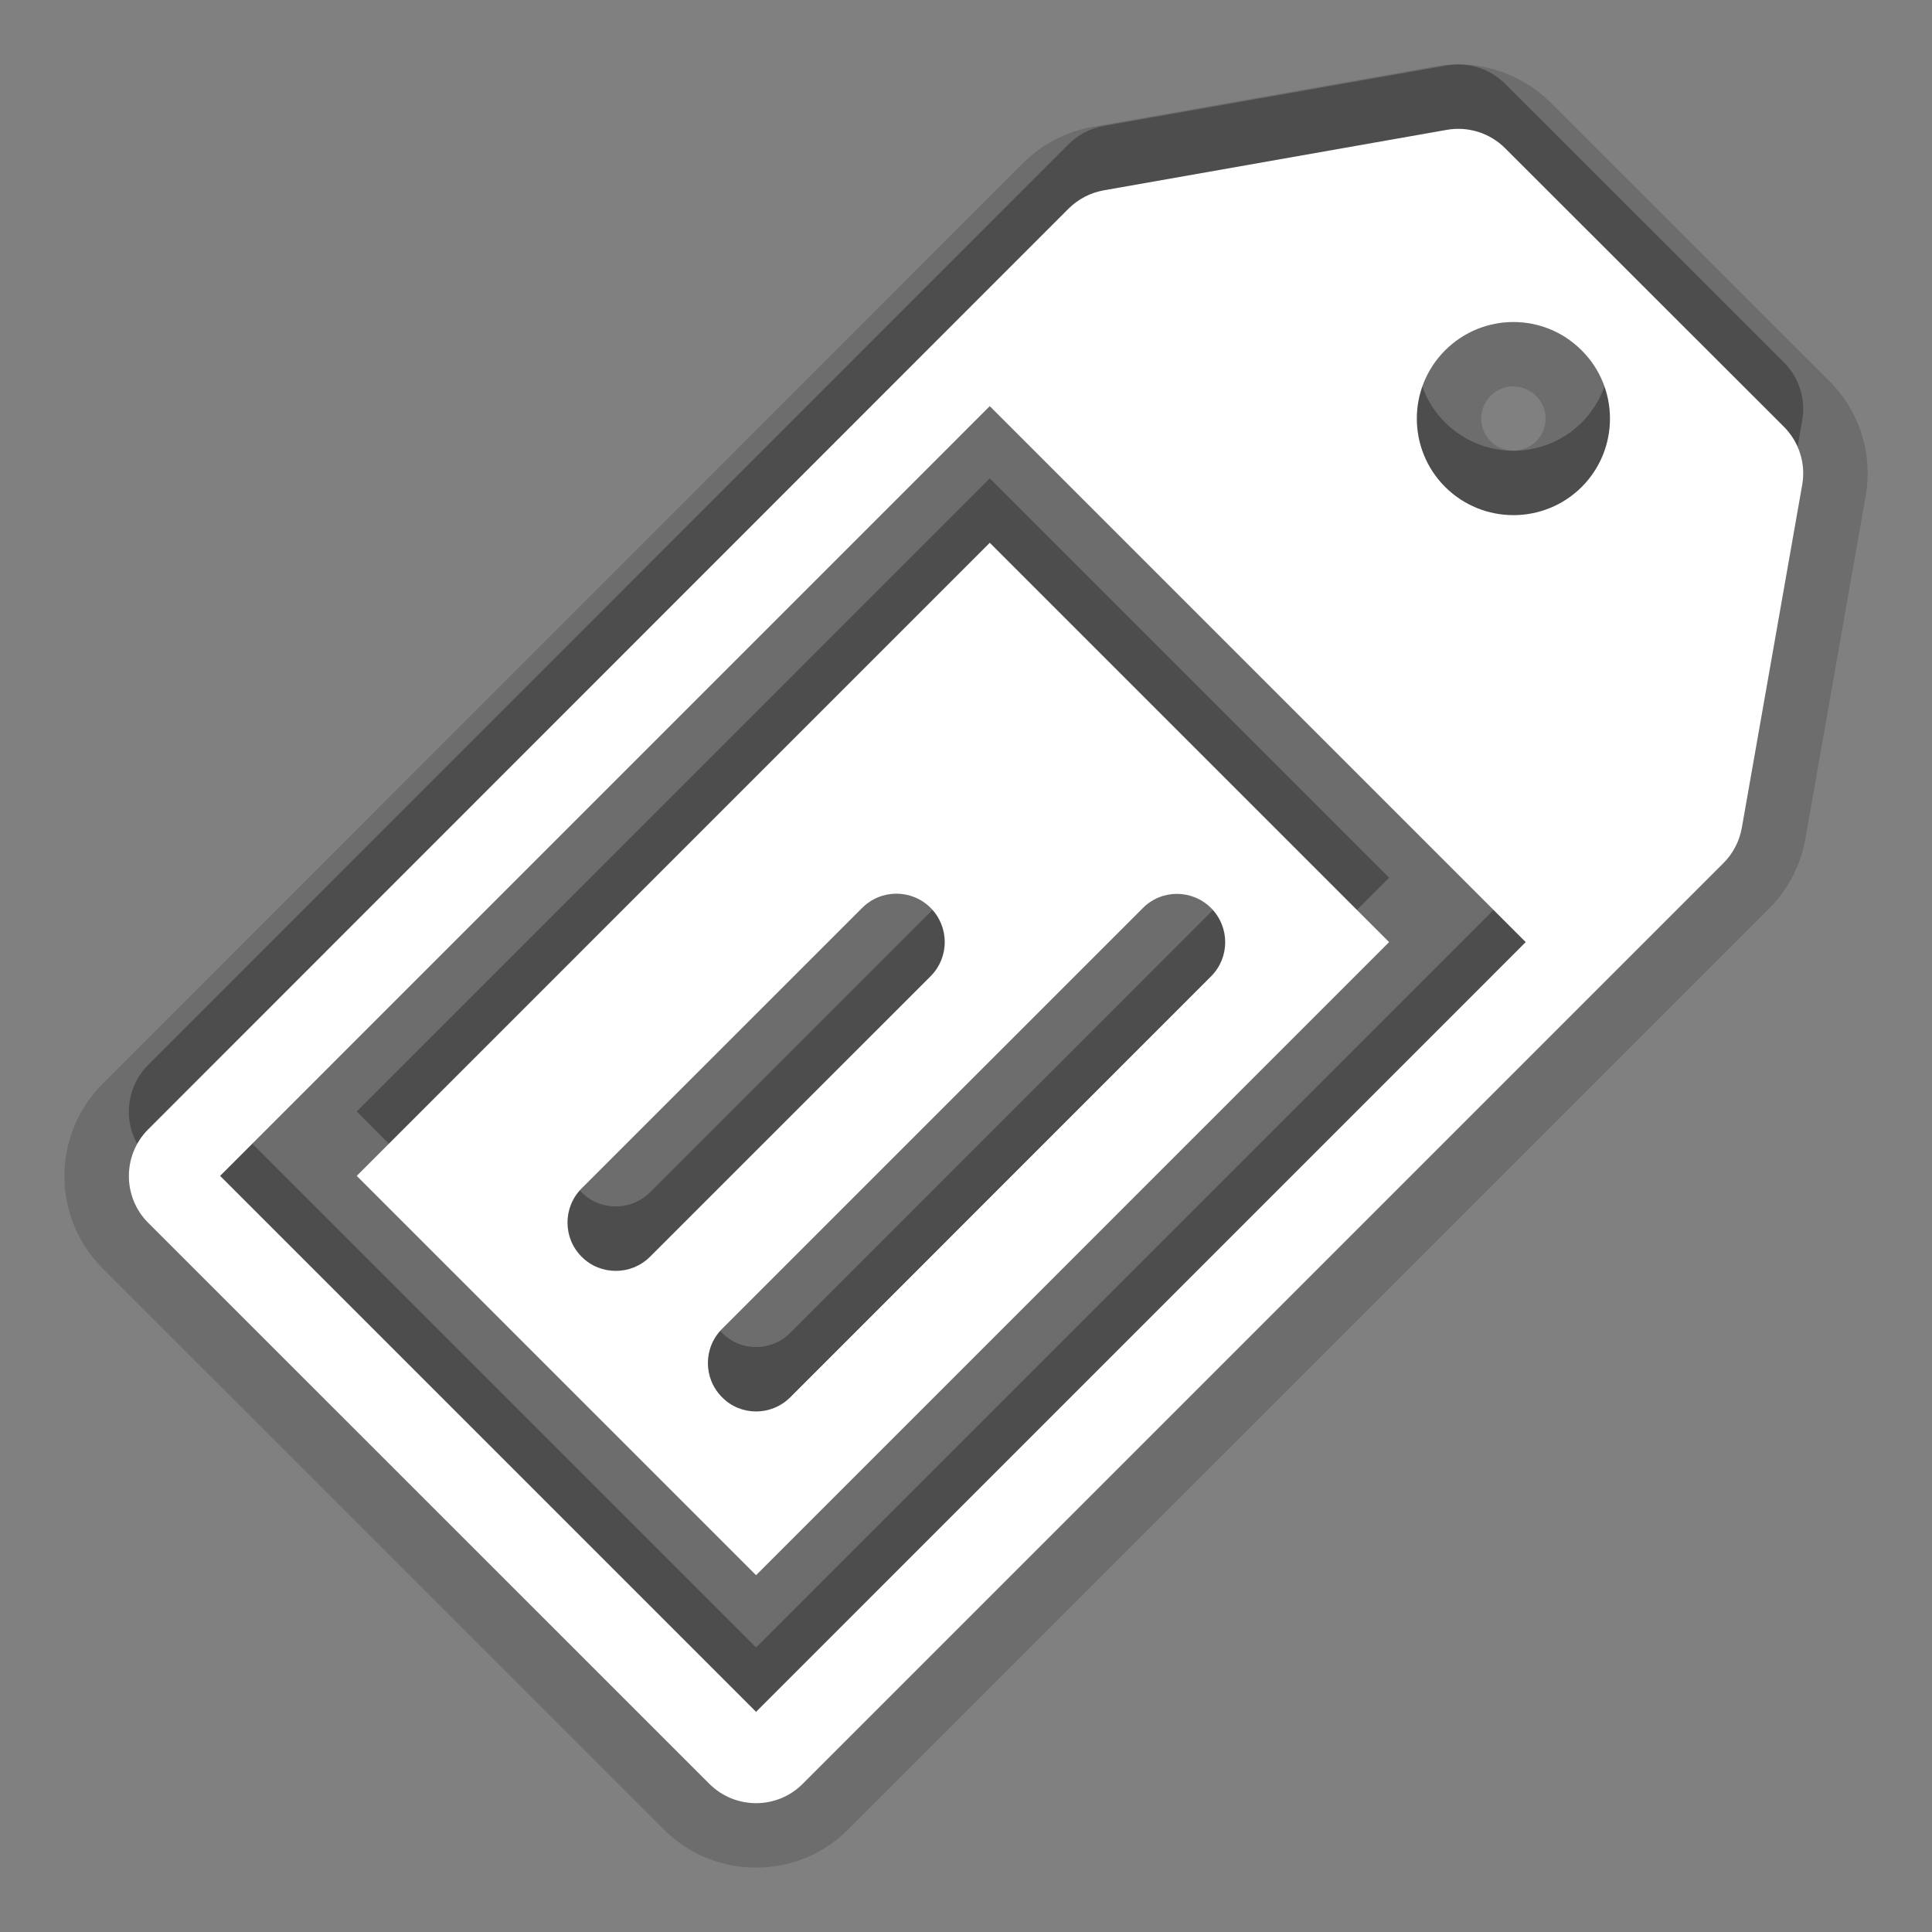 <?xml version="1.0" encoding="utf-8"?>
<!-- Generator: Adobe Illustrator 15.0.0, SVG Export Plug-In . SVG Version: 6.00 Build 0)  -->
<!DOCTYPE svg PUBLIC "-//W3C//DTD SVG 1.1//EN" "http://www.w3.org/Graphics/SVG/1.1/DTD/svg11.dtd">
<svg version="1.1" xmlns="http://www.w3.org/2000/svg" xmlns:xlink="http://www.w3.org/1999/xlink" x="0px" y="0px" width="30px"
	 height="30px" viewBox="0 0 30 30" enable-background="new 0 0 30 30" xml:space="preserve">
<rect x="0" y="0" width="30" height="30" fill="#808080" stroke="none"/>
<g id="DO_NOT_EDIT_-_BOUNDING_BOX">
	<rect id="BOUNDING_BOX" fill="none" width="30" height="30"/>
</g>
<g id="PLACE_YOUR_GRAPHIC_HERE">
	<g>
		<path opacity="0.3" d="M27.699,5.625l-4.328-4.324c-0.236-0.236-0.574-0.343-0.904-0.285l-5.326,0.939
			c-0.209,0.037-0.398,0.136-0.547,0.283L2.301,16.536c-0.4,0.401-0.4,1.052,0,1.452l8.713,8.711c0.4,0.4,1.051,0.402,1.451,0
			L26.76,12.404c0.15-0.149,0.25-0.342,0.287-0.549l0.938-5.328C28.043,6.2,27.936,5.861,27.699,5.625z M11.74,25.581l-8.322-8.322
			L15.369,5.307l8.322,8.322L11.74,25.581z M24.561,6.561c-0.586,0.584-1.535,0.584-2.121,0c-0.586-0.586-0.586-1.535,0-2.121
			s1.535-0.586,2.119,0C25.146,5.023,25.146,5.975,24.561,6.561z M5.539,17.259l6.201,6.201l9.83-9.831l-6.201-6.201L5.539,17.259z
			 M9.563,18.734c-0.193,0-0.385-0.072-0.531-0.219c-0.293-0.293-0.293-0.769,0-1.062l4.357-4.356c0.293-0.293,0.768-0.293,1.061,0
			s0.293,0.769,0,1.062l-4.357,4.356C9.945,18.662,9.754,18.734,9.563,18.734z M18.805,13.1c0.293,0.293,0.293,0.768,0,1.061
			l-6.533,6.535c-0.146,0.146-0.338,0.221-0.531,0.221c-0.191,0-0.383-0.072-0.529-0.221c-0.293-0.293-0.293-0.768,0-1.061
			l6.535-6.535C18.037,12.807,18.512,12.807,18.805,13.1z"/>
		<path opacity="0.15" d="M11.74,29c-0.542,0-1.051-0.211-1.434-0.594l-8.713-8.711c-0.79-0.789-0.79-2.074-0.001-2.865
			L15.887,2.531c0.297-0.295,0.669-0.488,1.079-0.561l5.327-0.94C22.411,1.01,22.528,1,22.645,1c0.534,0,1.057,0.216,1.434,0.593
			l4.328,4.324c0.469,0.469,0.679,1.137,0.563,1.786l-0.937,5.325c-0.075,0.416-0.271,0.79-0.567,1.085L13.172,28.406
			C12.792,28.789,12.282,29,11.74,29z M23.5,6c-0.077,0-0.226,0.019-0.354,0.146c-0.194,0.195-0.194,0.512,0,0.707
			c0.127,0.126,0.276,0.145,0.354,0.145s0.227-0.019,0.354-0.146C23.981,6.726,24,6.577,24,6.5s-0.02-0.225-0.146-0.351
			C23.725,6.019,23.576,6,23.5,6z"/>
		<path opacity="0.15" d="M27.699,6.625l-4.328-4.324c-0.236-0.236-0.574-0.343-0.904-0.285l-5.326,0.939
			c-0.209,0.037-0.398,0.136-0.547,0.283L2.301,17.536c-0.4,0.401-0.4,1.052,0,1.452l8.713,8.711c0.4,0.4,1.051,0.402,1.451,0
			L26.76,13.404c0.15-0.149,0.25-0.342,0.287-0.549l0.938-5.328C28.043,7.2,27.936,6.861,27.699,6.625z M11.74,26.581l-8.322-8.322
			L15.369,6.307l8.322,8.322L11.74,26.581z M24.561,7.561c-0.586,0.584-1.535,0.584-2.121,0c-0.586-0.586-0.586-1.535,0-2.121
			s1.535-0.586,2.119,0C25.146,6.023,25.146,6.975,24.561,7.561z M5.539,18.259l6.201,6.201l9.83-9.831l-6.201-6.201L5.539,18.259z
			 M9.563,19.734c-0.193,0-0.385-0.072-0.531-0.219c-0.293-0.293-0.293-0.769,0-1.062l4.357-4.356c0.293-0.293,0.768-0.293,1.061,0
			s0.293,0.769,0,1.062l-4.357,4.356C9.945,19.662,9.754,19.734,9.563,19.734z M18.805,14.1c0.293,0.293,0.293,0.768,0,1.061
			l-6.533,6.535c-0.146,0.146-0.338,0.221-0.531,0.221c-0.191,0-0.383-0.072-0.529-0.221c-0.293-0.293-0.293-0.768,0-1.061
			l6.535-6.535C18.037,13.807,18.512,13.807,18.805,14.1z"/>
		<path fill="#FFFFFF" d="M27.699,6.625l-4.328-4.324c-0.236-0.236-0.574-0.343-0.904-0.285l-5.326,0.939
			c-0.209,0.037-0.398,0.136-0.547,0.283L2.301,17.536c-0.4,0.401-0.4,1.052,0,1.452l8.713,8.711c0.4,0.4,1.051,0.402,1.451,0
			L26.76,13.404c0.15-0.149,0.25-0.342,0.287-0.549l0.938-5.328C28.043,7.2,27.936,6.861,27.699,6.625z M11.74,26.581l-8.322-8.322
			L15.369,6.307l8.322,8.322L11.74,26.581z M24.561,7.561c-0.586,0.584-1.535,0.584-2.121,0c-0.586-0.586-0.586-1.535,0-2.121
			s1.535-0.586,2.119,0C25.146,6.023,25.146,6.975,24.561,7.561z M5.539,18.259l6.201,6.201l9.83-9.831l-6.201-6.201L5.539,18.259z
			 M9.563,19.734c-0.193,0-0.385-0.072-0.531-0.219c-0.293-0.293-0.293-0.769,0-1.062l4.357-4.356c0.293-0.293,0.768-0.293,1.061,0
			s0.293,0.769,0,1.062l-4.357,4.356C9.945,19.662,9.754,19.734,9.563,19.734z M18.805,14.1c0.293,0.293,0.293,0.768,0,1.061
			l-6.533,6.535c-0.146,0.146-0.338,0.221-0.531,0.221c-0.191,0-0.383-0.072-0.529-0.221c-0.293-0.293-0.293-0.768,0-1.061
			l6.535-6.535C18.037,13.807,18.512,13.807,18.805,14.1z"/>
		<rect fill="none" width="30" height="30"/>
	</g>
</g>
</svg>
